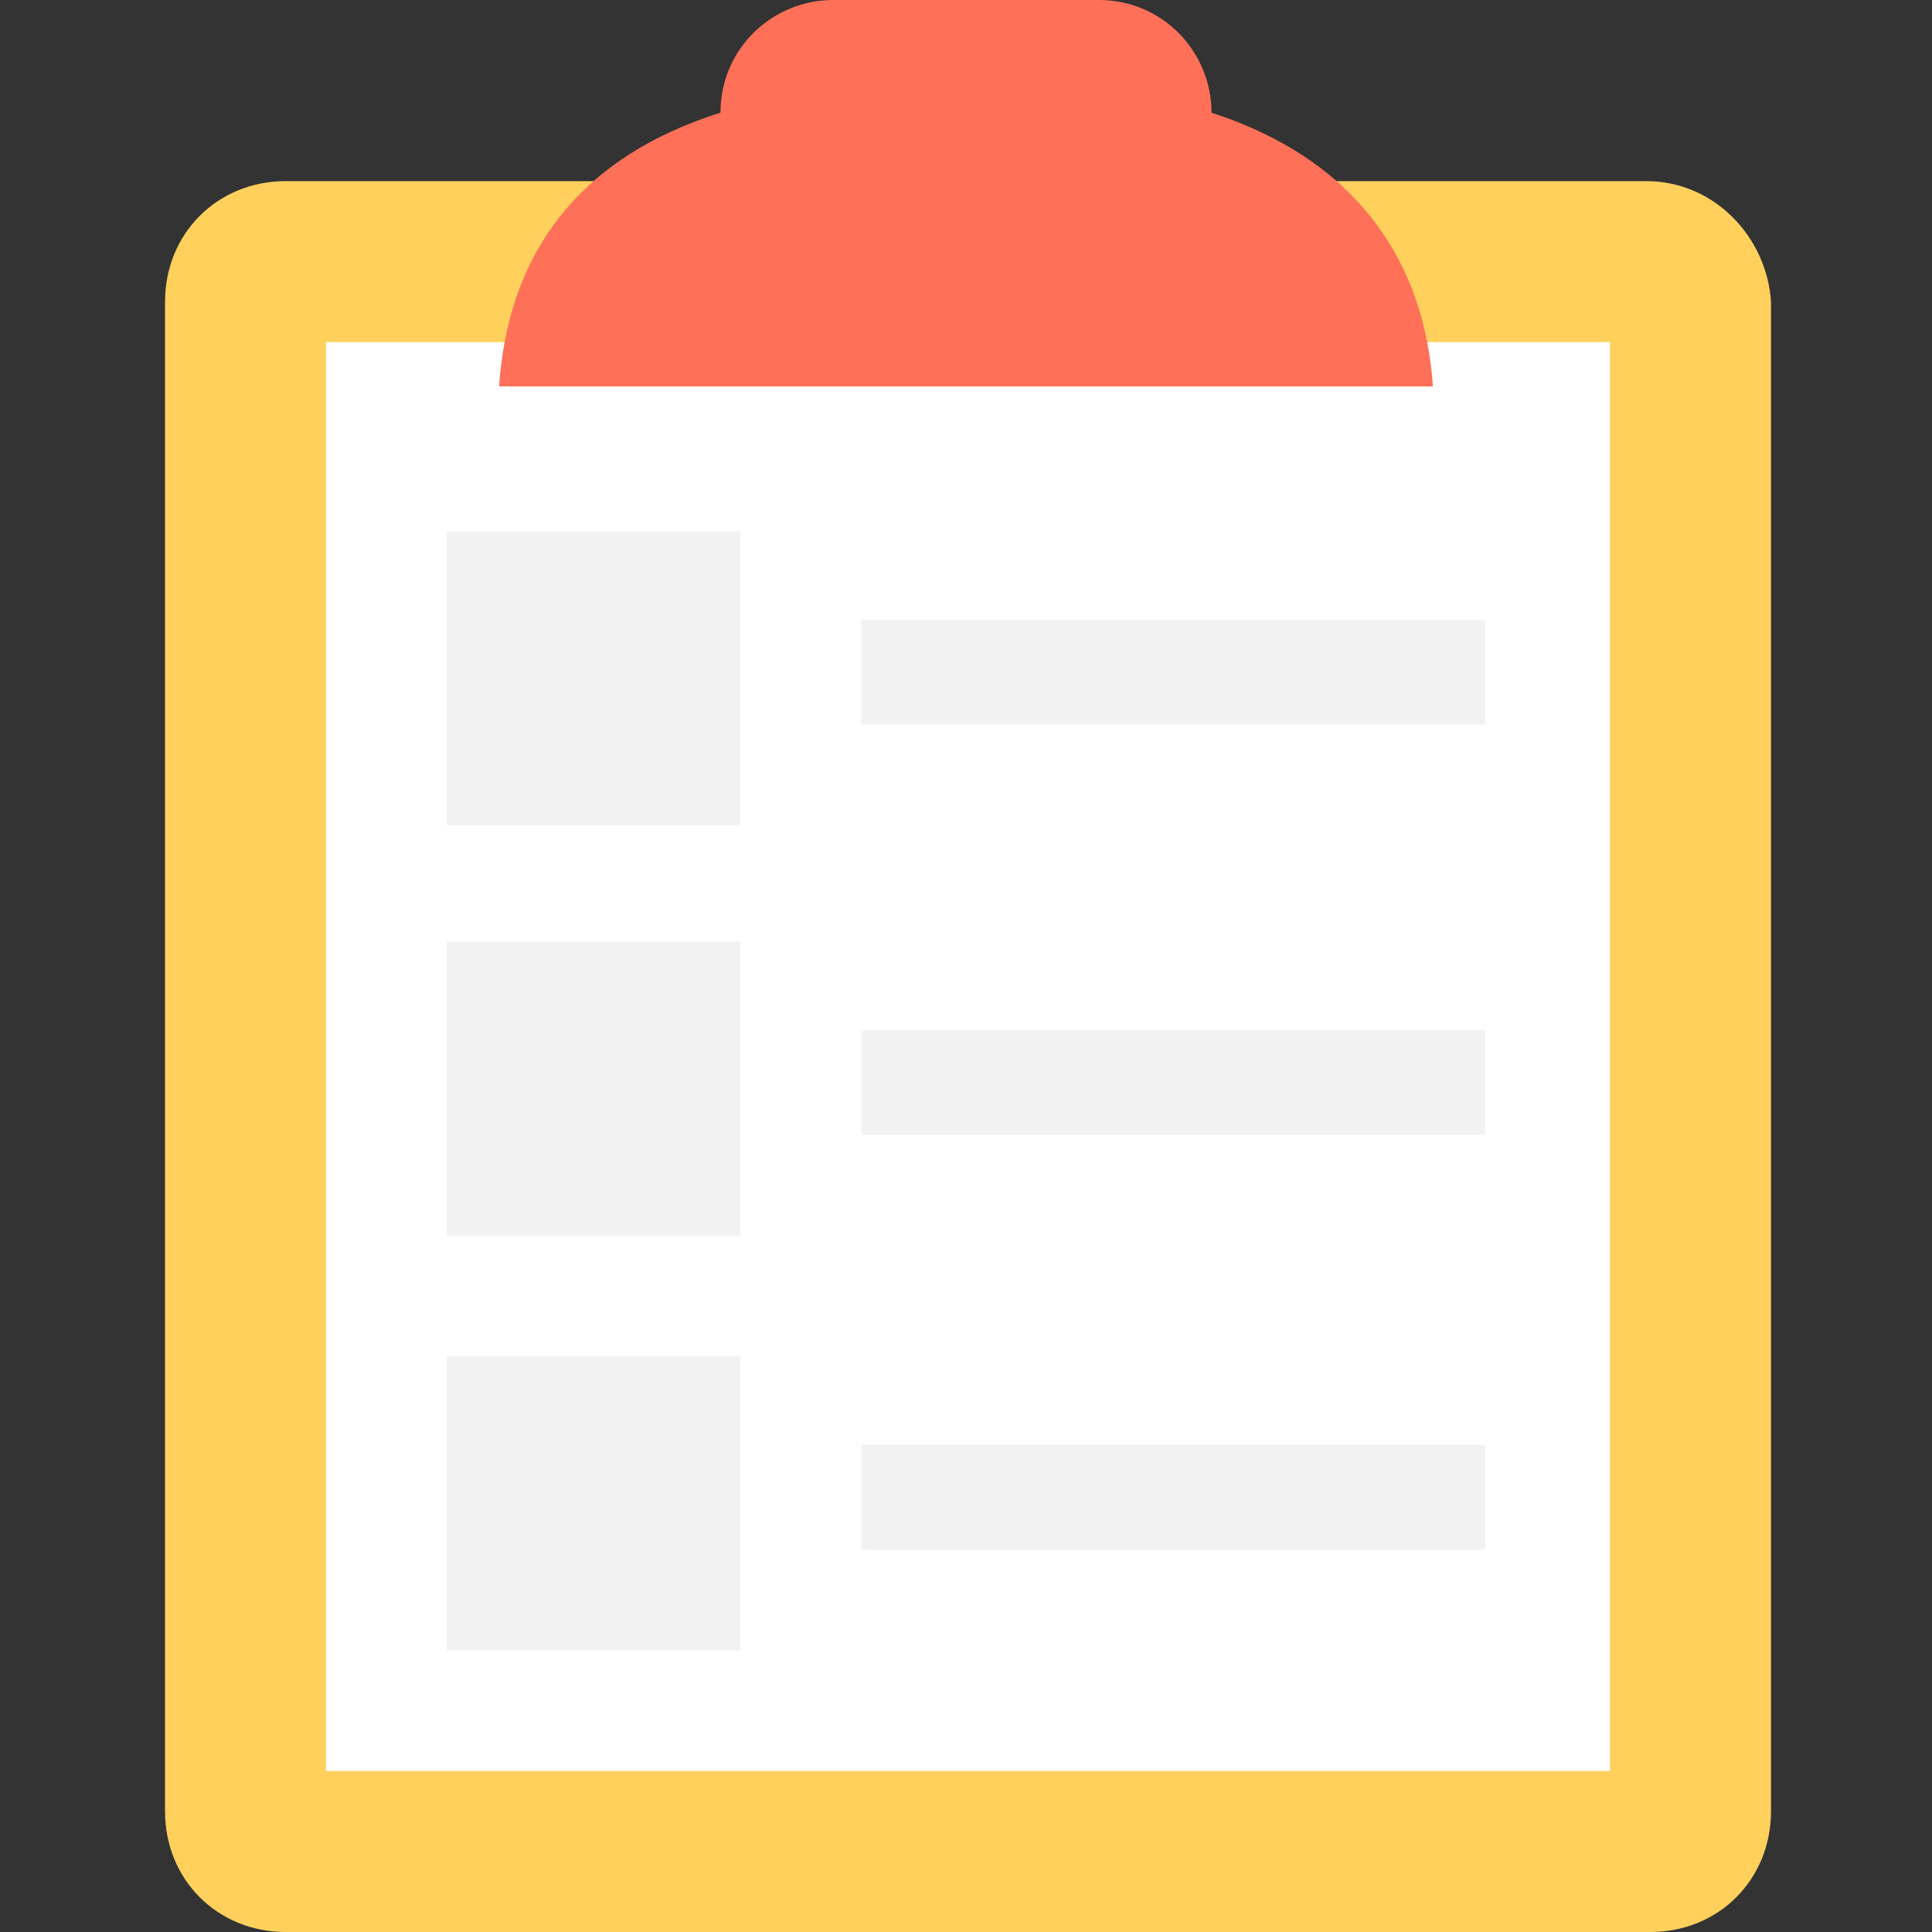 <?xml version="1.0" encoding="utf-8"?>
<!-- Generator: Adobe Illustrator 18.0.0, SVG Export Plug-In . SVG Version: 6.00 Build 0)  -->
<!DOCTYPE svg PUBLIC "-//W3C//DTD SVG 1.1//EN" "http://www.w3.org/Graphics/SVG/1.1/DTD/svg11.dtd">
<svg version="1.1" id="Layer_1" xmlns="http://www.w3.org/2000/svg" xmlns:xlink="http://www.w3.org/1999/xlink" x="0px" y="0px"
	 viewBox="0 0 48 48" enable-background="new 0 0 48 48" xml:space="preserve">
<rect x="0" y="0" width="48" height="48" fill="#333333" stroke="none"/>
<g>
	<path fill="#FFD15C" d="M40.9,4.5H7.1c-1.7,0-3,1.3-3,3V45c0,1.7,1.3,3,3,3h33.9c1.7,0,3-1.3,3-3V7.5C43.9,5.9,42.6,4.5,40.9,4.5z"
		/>
	<rect x="8.1" y="8.5" fill="#FFFFFF" width="31.9" height="35.5"/>
	<path fill="#FF7058" d="M30.1,2.8c0-1.5-1.2-2.8-2.8-2.8h-6.6c-1.5,0-2.8,1.2-2.8,2.8c-3.8,1.2-5.3,3.8-5.5,6.8h23.2
		C35.4,6.6,33.8,4,30.1,2.8z"/>
	<g>
		<rect x="21.4" y="35.9" fill="#F2F2F2" width="15.5" height="2.6"/>
		<rect x="11.1" y="33.7" fill="#F2F2F2" width="7.3" height="7.3"/>
	</g>
	<g>
		<rect x="21.4" y="25.6" fill="#F2F2F2" width="15.5" height="2.6"/>
		<rect x="11.1" y="23.4" fill="#F2F2F2" width="7.3" height="7.3"/>
	</g>
	<g>
		<rect x="21.4" y="15.4" fill="#F2F2F2" width="15.5" height="2.6"/>
		<rect x="11.1" y="13.2" fill="#F2F2F2" width="7.3" height="7.3"/>
	</g>
</g>
</svg>

